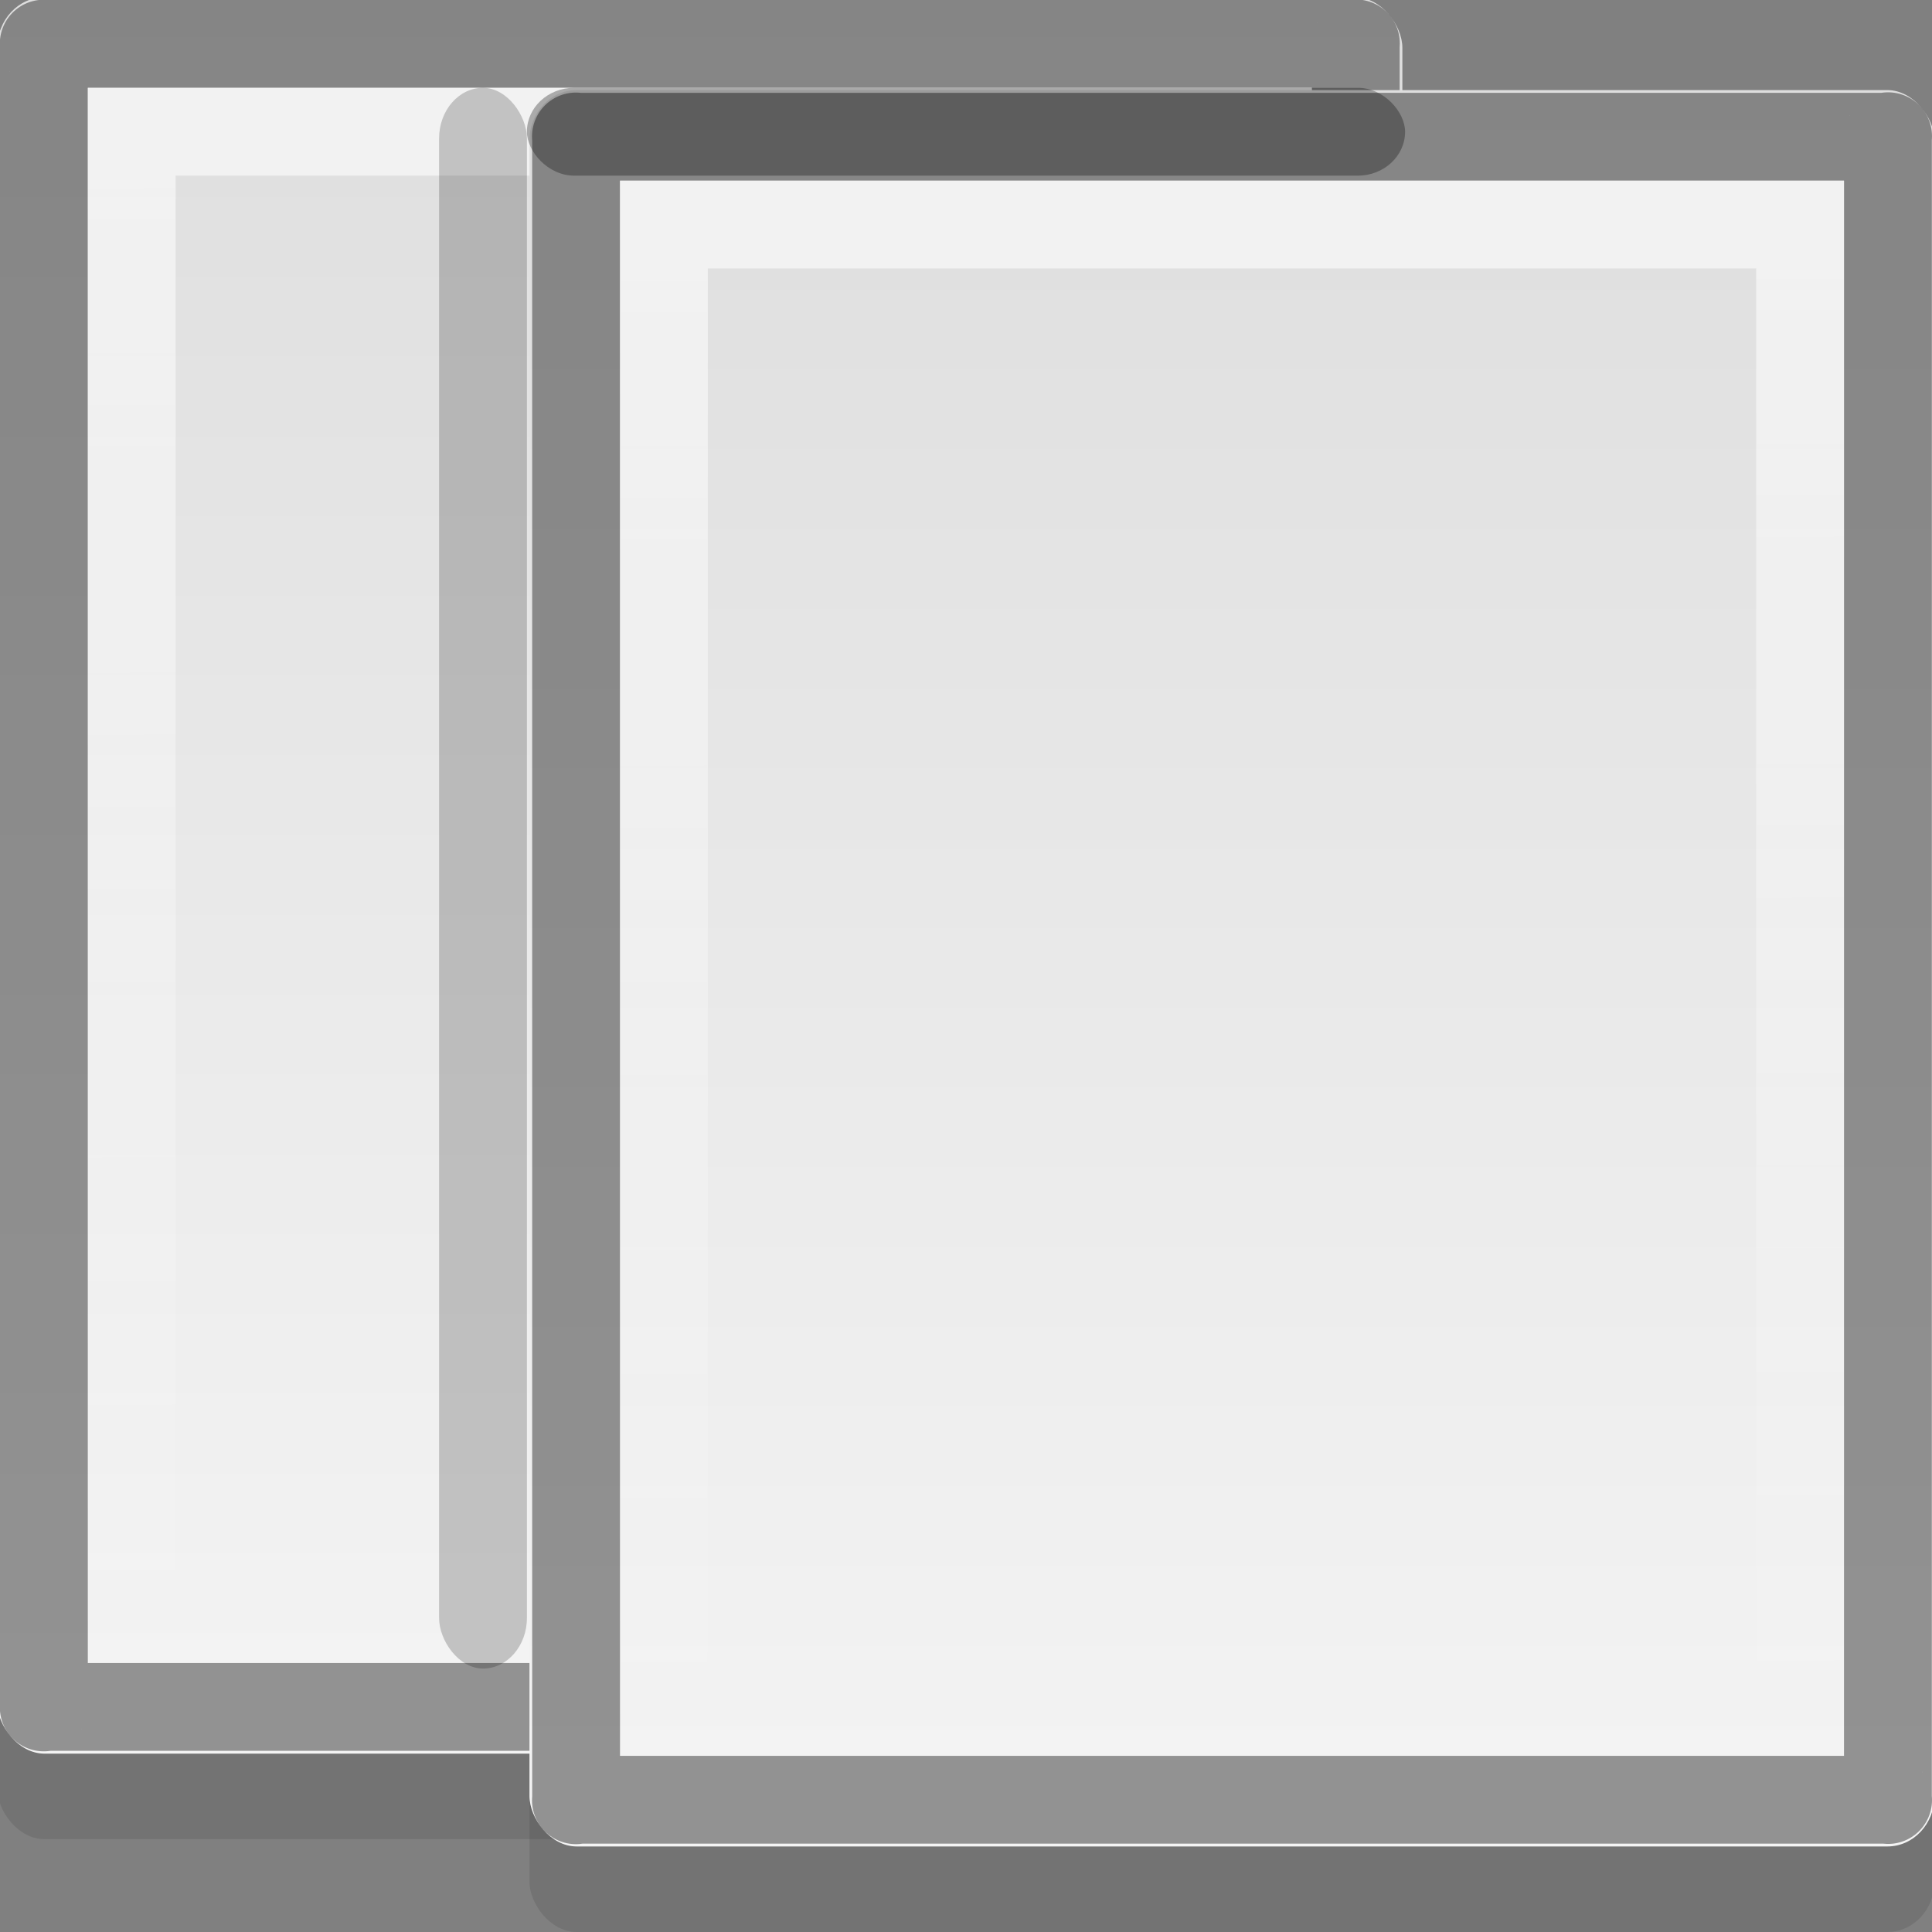 <?xml version="1.0" encoding="UTF-8" standalone="no"?>
<!-- Created with Inkscape (http://www.inkscape.org/) -->

<svg
   xmlns:dc="http://purl.org/dc/elements/1.1/"
   xmlns:cc="http://creativecommons.org/ns#"
   xmlns:rdf="http://www.w3.org/1999/02/22-rdf-syntax-ns#"
   xmlns:svg="http://www.w3.org/2000/svg"
   xmlns="http://www.w3.org/2000/svg"
   xmlns:xlink="http://www.w3.org/1999/xlink"
   version="1.0"
   width="22"
   height="22"
   id="svg2">
  <rect width="100%" height="100%" fill="#808080" stroke="none"/>
  <defs
     id="defs4">
    <linearGradient
       id="linearGradient3811">
      <stop
         id="stop3813"
         style="stop-color:#ffffff;stop-opacity:1"
         offset="0" />
      <stop
         id="stop3815"
         style="stop-color:#ffffff;stop-opacity:0"
         offset="1" />
    </linearGradient>
    <linearGradient
       id="linearGradient919">
      <stop
         id="stop921"
         style="stop-color:#dedede;stop-opacity:1"
         offset="0" />
      <stop
         id="stop923"
         style="stop-color:#f4f4f4;stop-opacity:1"
         offset="1" />
    </linearGradient>
    <linearGradient
       x1="40.937"
       y1="2"
       x2="40.937"
       y2="44"
       id="linearGradient4015"
       xlink:href="#linearGradient919"
       gradientUnits="userSpaceOnUse"
       gradientTransform="matrix(0.458,0,0,0.476,-2.772,-0.984)" />
    <linearGradient
       x1="14.969"
       y1="1.031"
       x2="15"
       y2="19"
       id="linearGradient3817"
       xlink:href="#linearGradient3811"
       gradientUnits="userSpaceOnUse" />
    <linearGradient
       x1="40.937"
       y1="2"
       x2="40.937"
       y2="44"
       id="linearGradient3857"
       xlink:href="#linearGradient919"
       gradientUnits="userSpaceOnUse"
       gradientTransform="matrix(0.458,0,0,0.476,3.289,0.073)" />
    <linearGradient
       x1="14.969"
       y1="1.031"
       x2="15"
       y2="19"
       id="linearGradient3859"
       xlink:href="#linearGradient3811"
       gradientUnits="userSpaceOnUse" />
  </defs>
  <rect
     width="16"
     height="20"
     rx="0.537"
     ry="0.576"
     x="6.029"
     y="2"
     id="rect3865"
     style="opacity:0.1;fill:#000000;stroke:none" />
  <rect
     width="16"
     height="20"
     rx="0.537"
     ry="0.576"
     x="-0.031"
     y="0.943"
     id="rect3867"
     style="opacity:0.1;fill:#000000;stroke:none" />
  <g
     transform="translate(-56.174,-9.732)"
     id="g2808" />
  <g
     transform="matrix(0.022,0,0,0.032,88.062,17.454)"
     id="g6865" />
  <g
     transform="matrix(0.022,0,0,0.032,109.177,8.724)"
     id="g3218" />
  <rect
     width="16"
     height="20"
     rx="0.537"
     ry="0.576"
     x="-0.031"
     y="-0.031"
     id="rect4007"
     style="fill:url(#linearGradient4015);stroke:none" />
  <path
     d="m 0.531,0.531 c -0.005,0 0,-0.025 0,0.031 l 0,18.875 c 0,0.057 -0.005,0.031 0,0.031 l 14.938,0 c 0.005,0 0,0.025 0,-0.031 l 0,-18.875 c 0,-0.057 0.005,-0.031 0,-0.031 l -14.938,0 z"
     transform="translate(-0.031,-0.031)"
     id="path3039"
     style="opacity:0.4;fill:none;stroke:#000000" />
  <path
     d="m 1.531,1.531 0,16.938 12.938,0 0,-16.938 -12.938,0 z"
     transform="translate(-0.031,-0.031)"
     id="path3041"
     style="opacity:0.6;fill:none;stroke:url(#linearGradient3817)" />
  <rect
     width="16"
     height="20"
     rx="0.537"
     ry="0.576"
     x="6.029"
     y="1.026"
     id="rect3819"
     style="fill:url(#linearGradient3857);stroke:none" />
  <path
     d="m 0.531,0.531 c -0.005,0 0,-0.025 0,0.031 l 0,18.875 c 0,0.057 -0.005,0.031 0,0.031 l 14.938,0 c 0.005,0 0,0.025 0,-0.031 l 0,-18.875 c 0,-0.057 0.005,-0.031 0,-0.031 l -14.938,0 z"
     transform="translate(6.029,1.026)"
     id="path3853"
     style="opacity:0.4;fill:none;stroke:#000000" />
  <path
     d="m 1.531,1.531 0,16.938 12.938,0 0,-16.938 -12.938,0 z"
     transform="translate(6.029,1.026)"
     id="path3855"
     style="opacity:0.6;fill:none;stroke:url(#linearGradient3859)" />
  <rect
     width="10"
     height="1"
     rx="0.537"
     ry="0.576"
     x="6"
     y="1"
     id="rect3873"
     style="opacity:0.3;color:#000000;fill:#000000;fill-opacity:1;fill-rule:nonzero;stroke:none;stroke-width:1px;marker:none;visibility:visible;display:inline;overflow:visible;enable-background:accumulate" />
  <rect
     width="1"
     height="18"
     rx="0.537"
     ry="0.576"
     x="5"
     y="1"
     id="rect3875"
     style="opacity:0.2;color:#000000;fill:#000000;fill-opacity:1;fill-rule:nonzero;stroke:none;stroke-width:1px;marker:none;visibility:visible;display:inline;overflow:visible;enable-background:accumulate" />
</svg>
